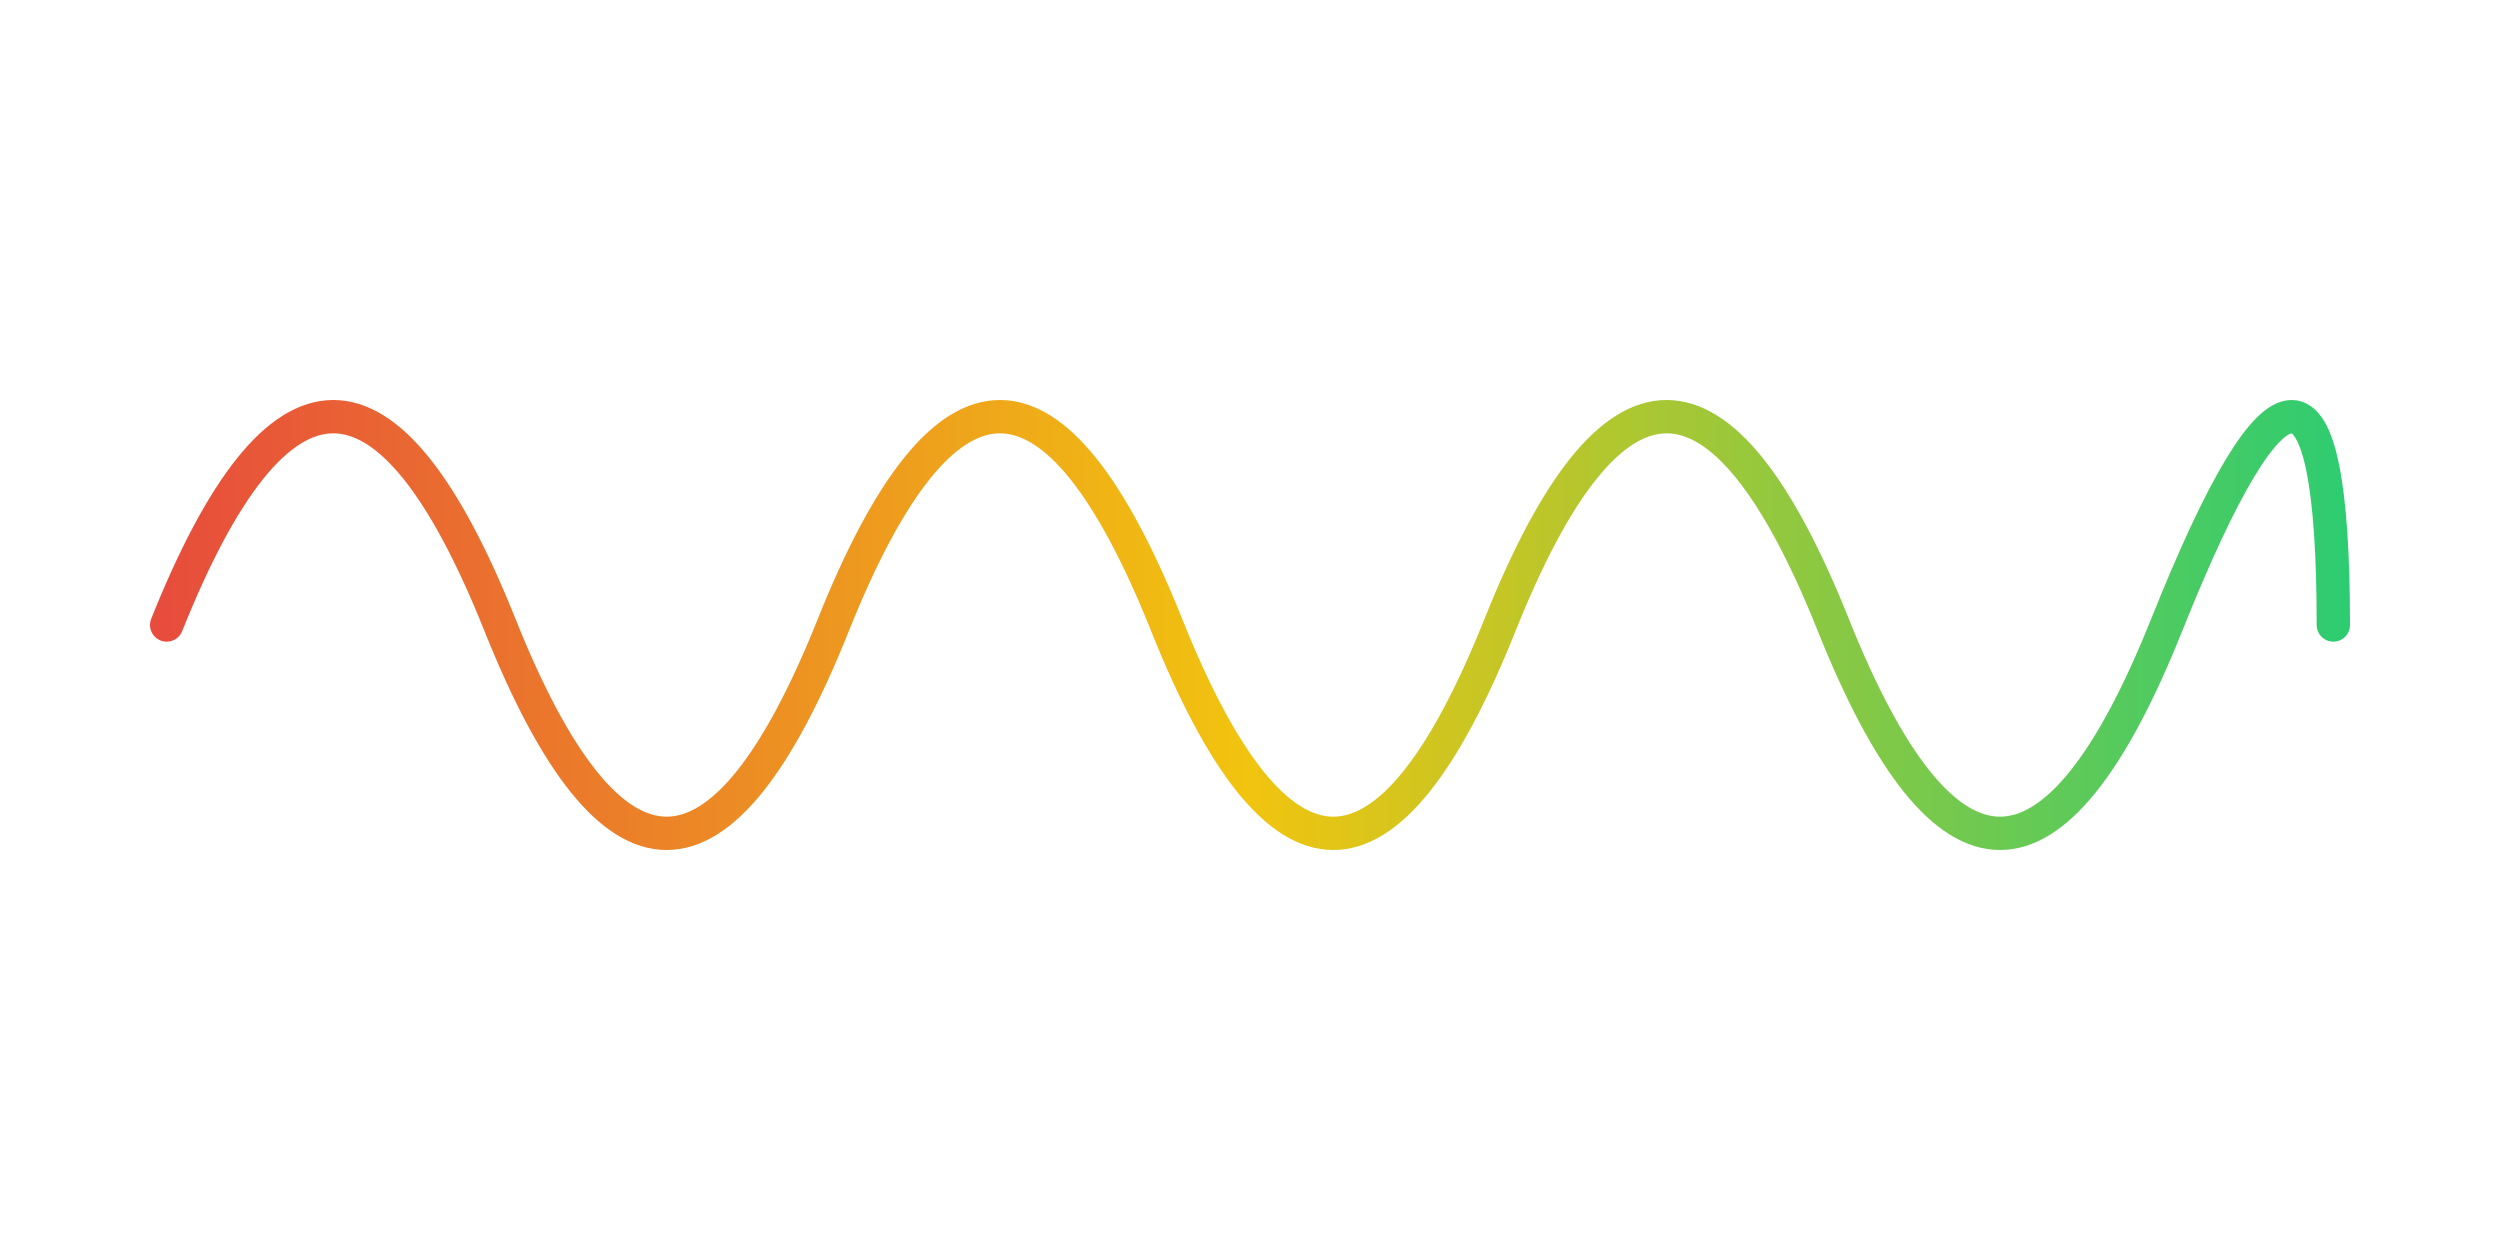 <?xml version="1.0" encoding="UTF-8"?>
<svg width="300" height="150" viewBox="0 0 300 150" xmlns="http://www.w3.org/2000/svg">
    <defs>
        <linearGradient id="waveGradient" x1="0%" y1="0%" x2="100%" y2="0%">
            <stop offset="0%" style="stop-color:#E74C3C;stop-opacity:1" />
            <stop offset="50%" style="stop-color:#F1C40F;stop-opacity:1" />
            <stop offset="100%" style="stop-color:#2ECC71;stop-opacity:1" />
        </linearGradient>
    </defs>
    <path d="M 20,75 
             Q 40,25 60,75 
             Q 80,125 100,75 
             Q 120,25 140,75 
             Q 160,125 180,75 
             Q 200,25 220,75 
             Q 240,125 260,75 
             Q 280,25 280,75" 
          stroke="url(#waveGradient)" 
          stroke-width="4" 
          fill="none" 
          stroke-linecap="round">
        <animate attributeName="d" 
                 dur="2s" 
                 repeatCount="indefinite" 
                 values="M 20,75 Q 40,25 60,75 Q 80,125 100,75 Q 120,25 140,75 Q 160,125 180,75 Q 200,25 220,75 Q 240,125 260,75 Q 280,25 280,75;
                         M 20,75 Q 40,125 60,75 Q 80,25 100,75 Q 120,125 140,75 Q 160,25 180,75 Q 200,125 220,75 Q 240,25 260,75 Q 280,125 280,75;
                         M 20,75 Q 40,25 60,75 Q 80,125 100,75 Q 120,25 140,75 Q 160,125 180,75 Q 200,25 220,75 Q 240,125 260,75 Q 280,25 280,75" />
    </path>
</svg> 